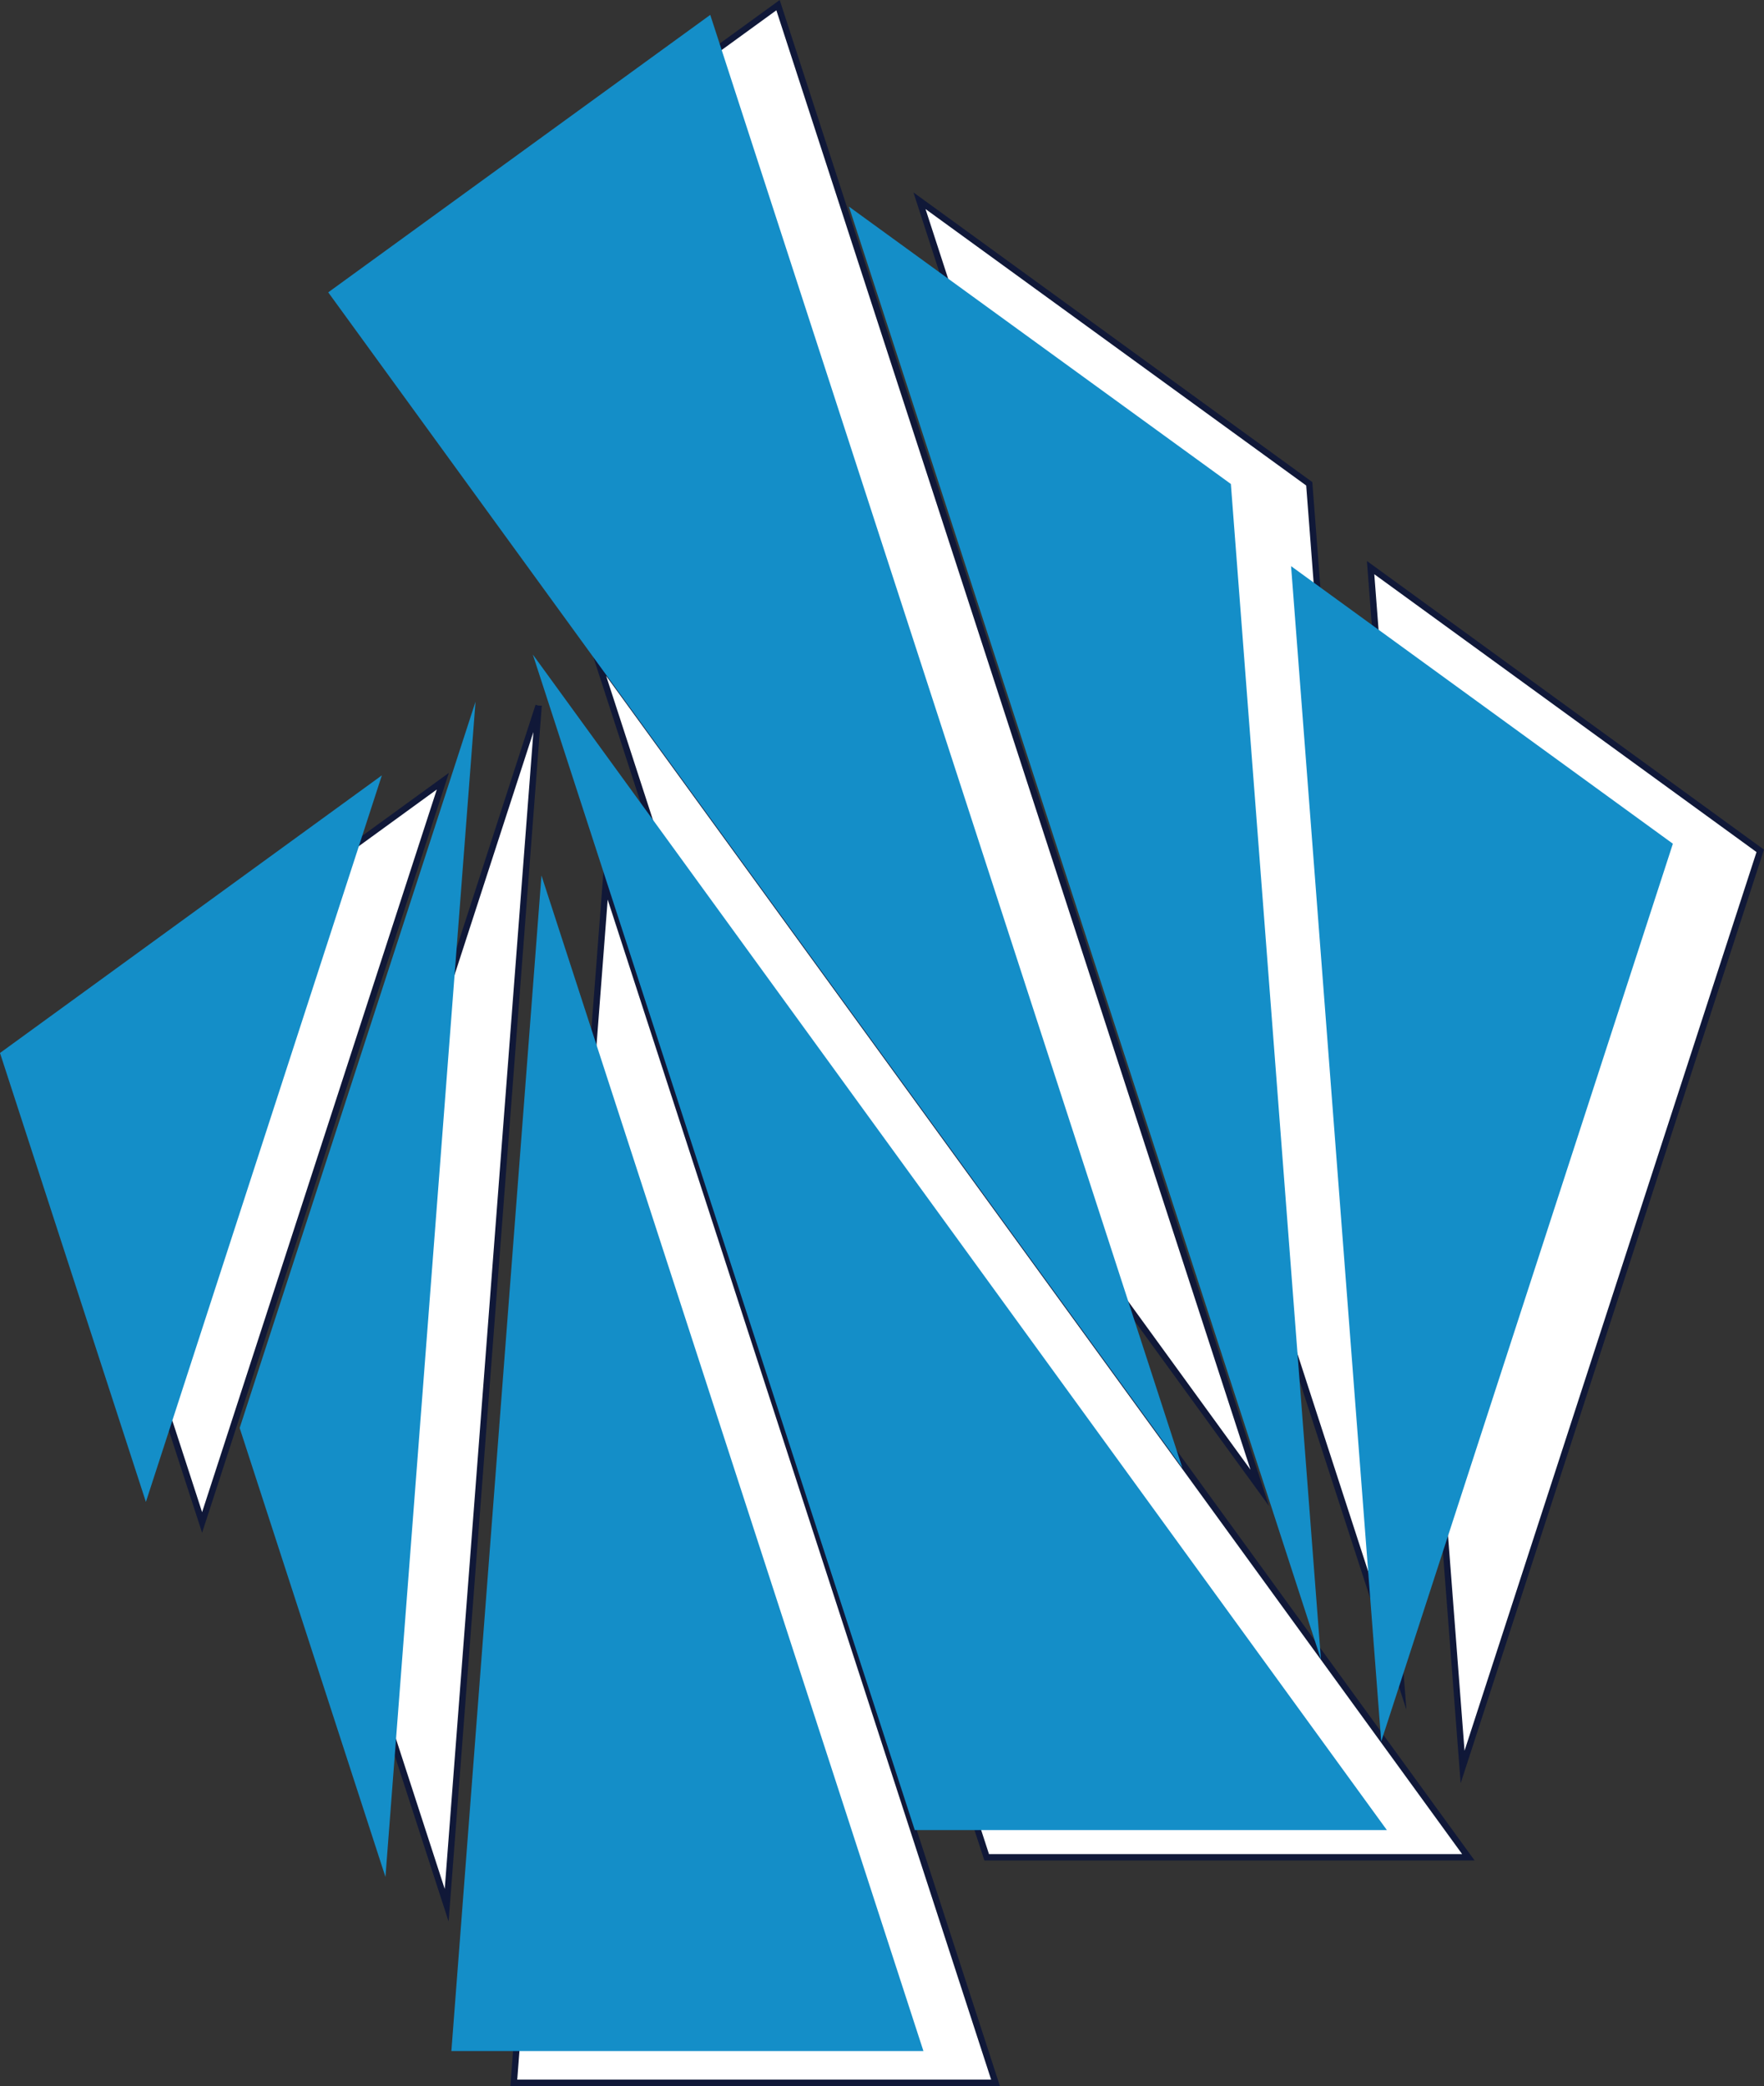 <?xml version="1.0" encoding="UTF-8"?>
<svg id="a" data-name="レイヤー_1" xmlns="http://www.w3.org/2000/svg" viewBox="0 0 277.47 328.08">
  <rect x="0" y="0" width="277.47" height="328.08" fill="#333333" stroke="none"/>
  <defs>
    <style>
      .b {
        fill: #148ec8;
      }

      .b, .c {
        fill-rule: evenodd;
      }

      .c {
        fill: #fff;
        stroke: #101838;
        stroke-miterlimit: 10;
      }
    </style>
  </defs>
  <path class="c" d="M61.07,45.33L122.38.81l75.77,233.19L61.07,45.33ZM93.89,103.45l137.08,188.66h-75.77l-61.31-188.66ZM84.72,110.99l-37.86,116.61,23.4,72.05,14.46-188.66ZM69.66,122.86l-61.29,44.54,23.42,72.05,37.87-116.59ZM156.59,327.58l-61.31-188.65-14.46,188.65h75.76ZM144.63,31.57l61.31,44.52,14.46,188.66L144.63,31.57ZM276.88,133.82l-61.29-44.55,14.47,188.64,46.82-144.09Z"/>
  <path class="b" d="M51.63,45.98L111.72,2.34l74.26,228.52L51.63,45.98ZM83.81,102.94l134.34,184.89h-74.26l-60.08-184.89ZM74.81,110.32l-37.11,114.27,22.93,70.61,14.17-184.88ZM60.06,121.95L0,165.61l22.95,70.61,37.11-114.26ZM145.25,322.58l-60.08-184.88-14.17,184.88h74.25ZM133.53,32.49l60.08,43.63,14.17,184.88L133.53,32.49ZM263.14,132.7l-60.06-43.66,14.18,184.86,45.88-141.21Z"/>
</svg>